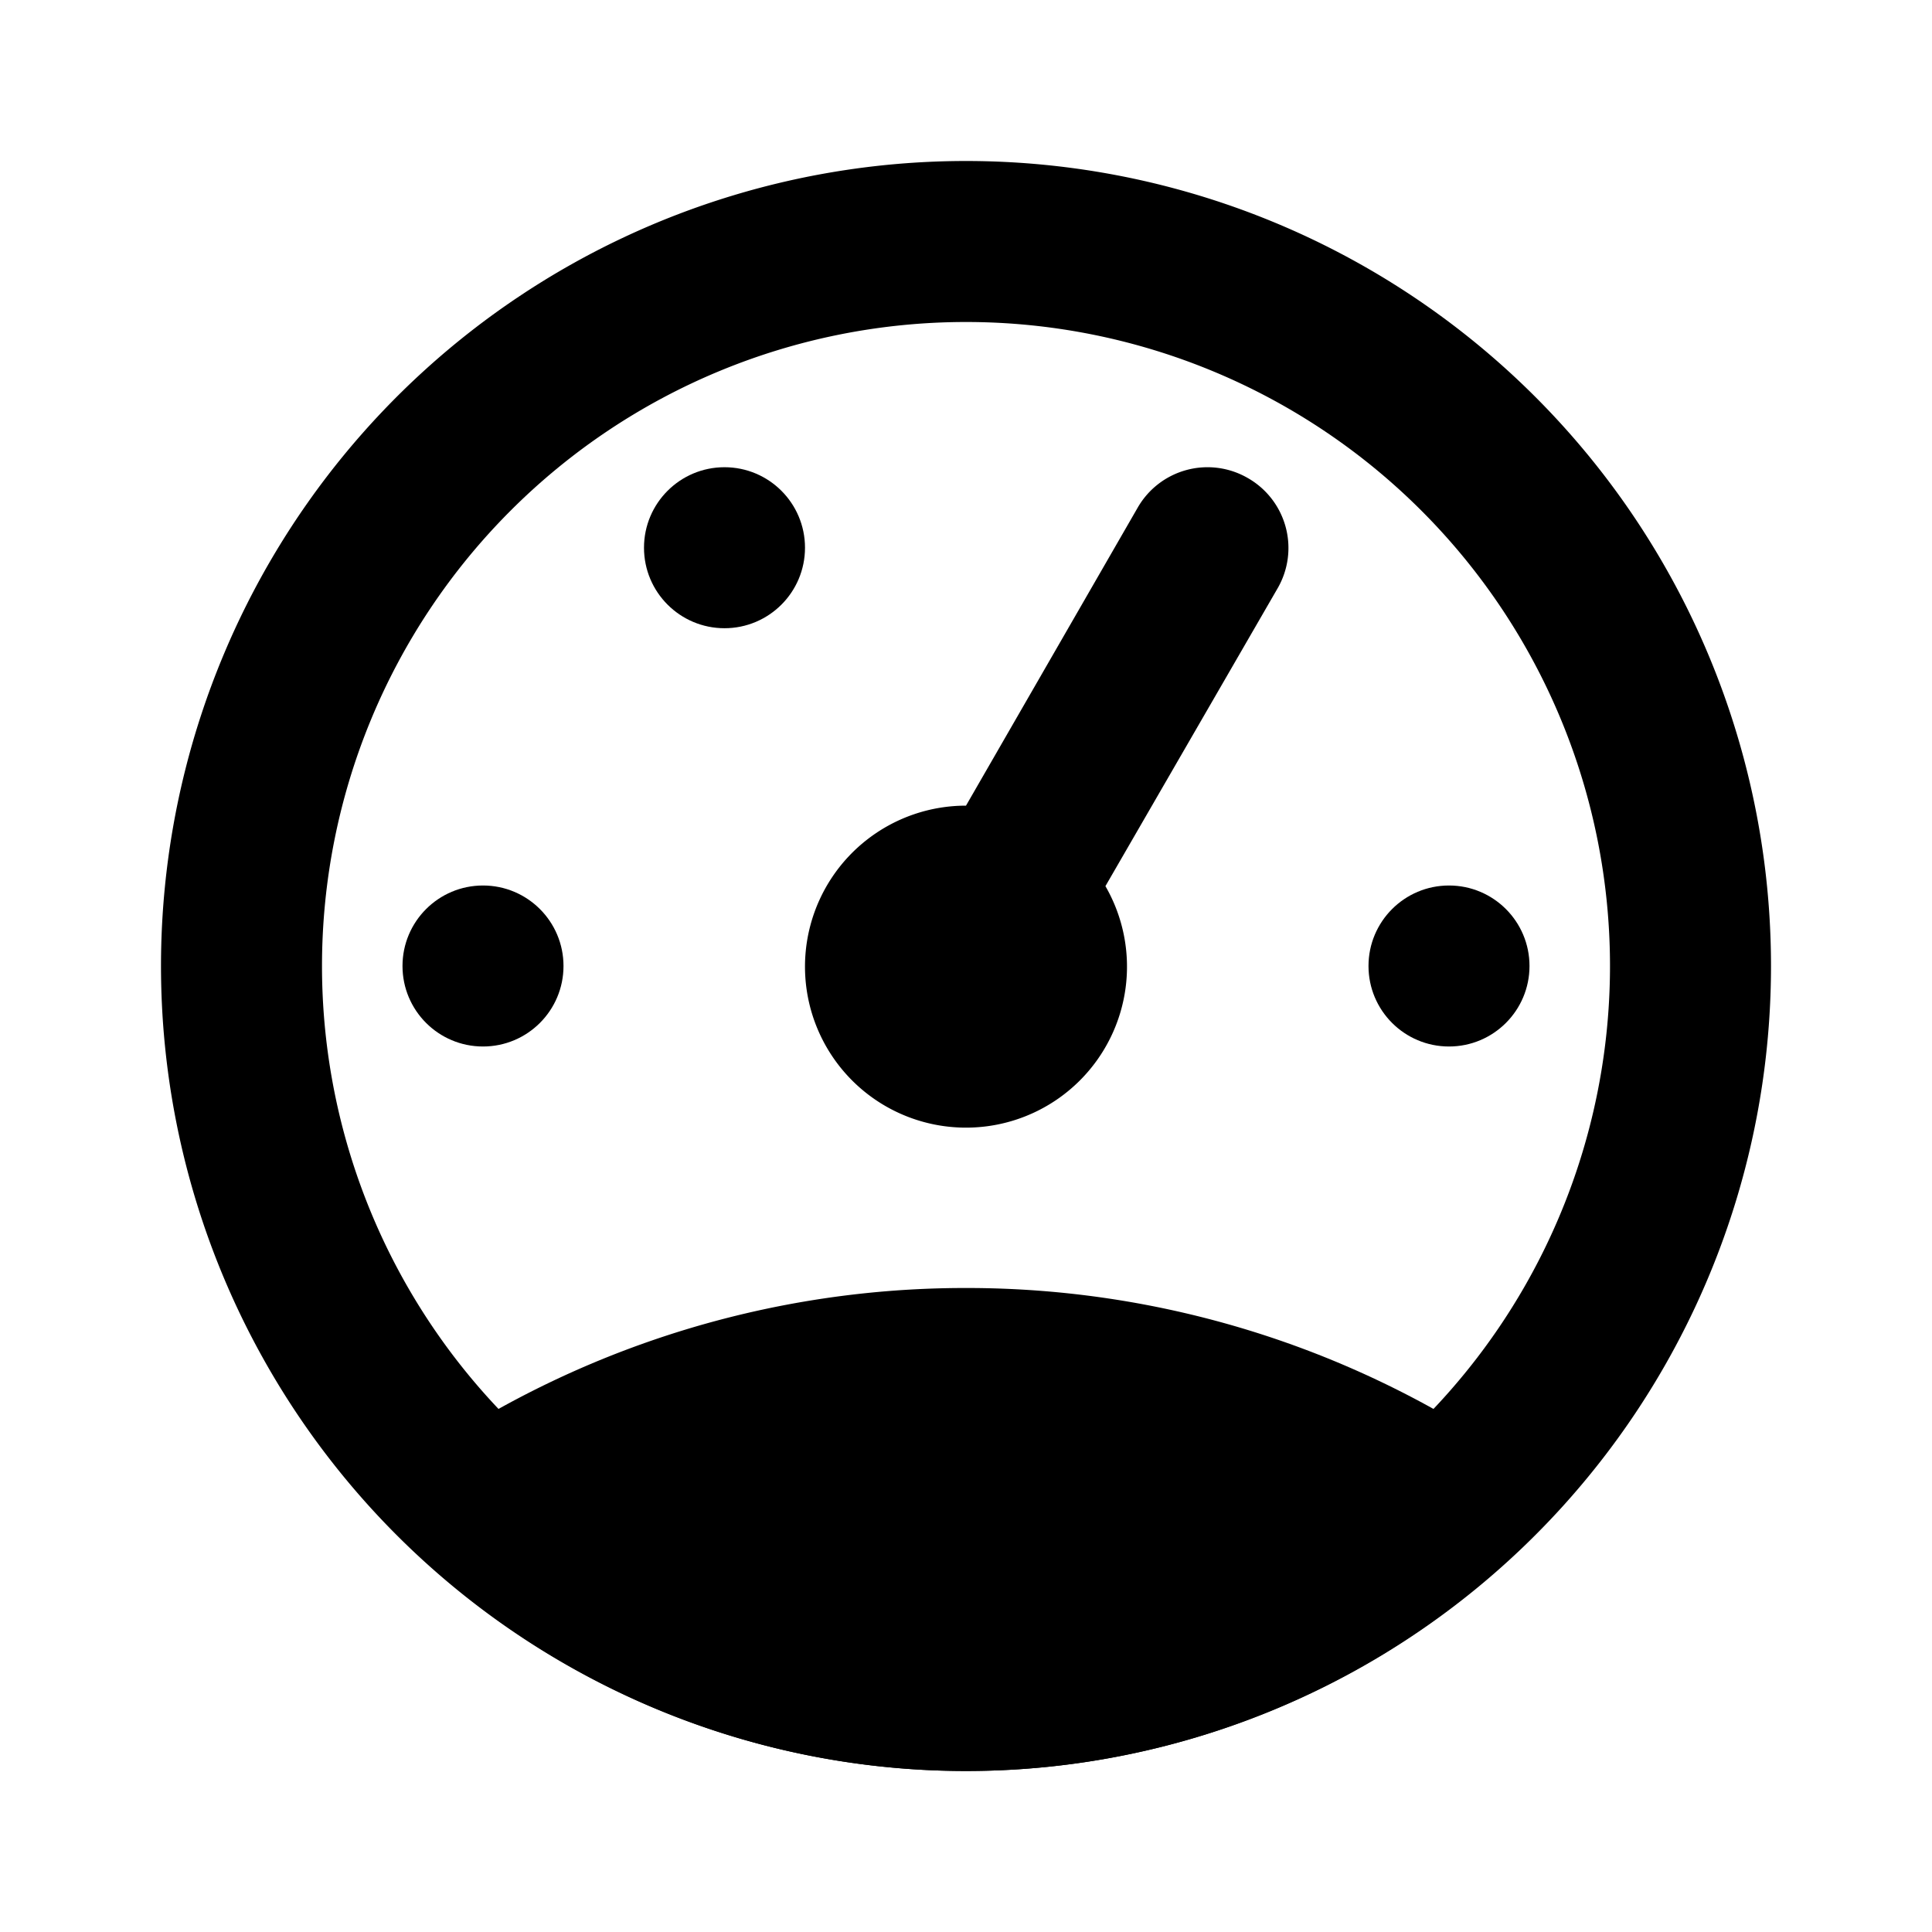 <svg xmlns="http://www.w3.org/2000/svg" width="24" height="24" viewBox="0 0 24 24"><defs><style>.a1e3c127-c71e-4438-b8e3-33179444e8f7{fill:none;}</style></defs><g id="bd7a95c7-3810-47a9-a071-7e7e6bdc9a8f" data-name="pressure"><rect class="a1e3c127-c71e-4438-b8e3-33179444e8f7" width="24" height="24"/><path d="M12,2A10,10,0,1,0,22,12,10,10,0,0,0,12,2Zm0,18a8,8,0,1,1,8-8A8,8,0,0,1,12,20Z"/><path d="M12,16a11.934,11.934,0,0,0-7.477,2.624,9.968,9.968,0,0,0,14.954,0A11.934,11.934,0,0,0,12,16Z"/><path d="M15.5,5.938a1,1,0,0,0-1.366.366L12,10.008a2,2,0,1,0,1.732,1l2.139-3.7A1,1,0,0,0,15.5,5.938Z"/><circle cx="18" cy="12" r="1"/><circle cx="6" cy="12" r="1"/><circle cx="9" cy="6.804" r="1"/></g></svg>